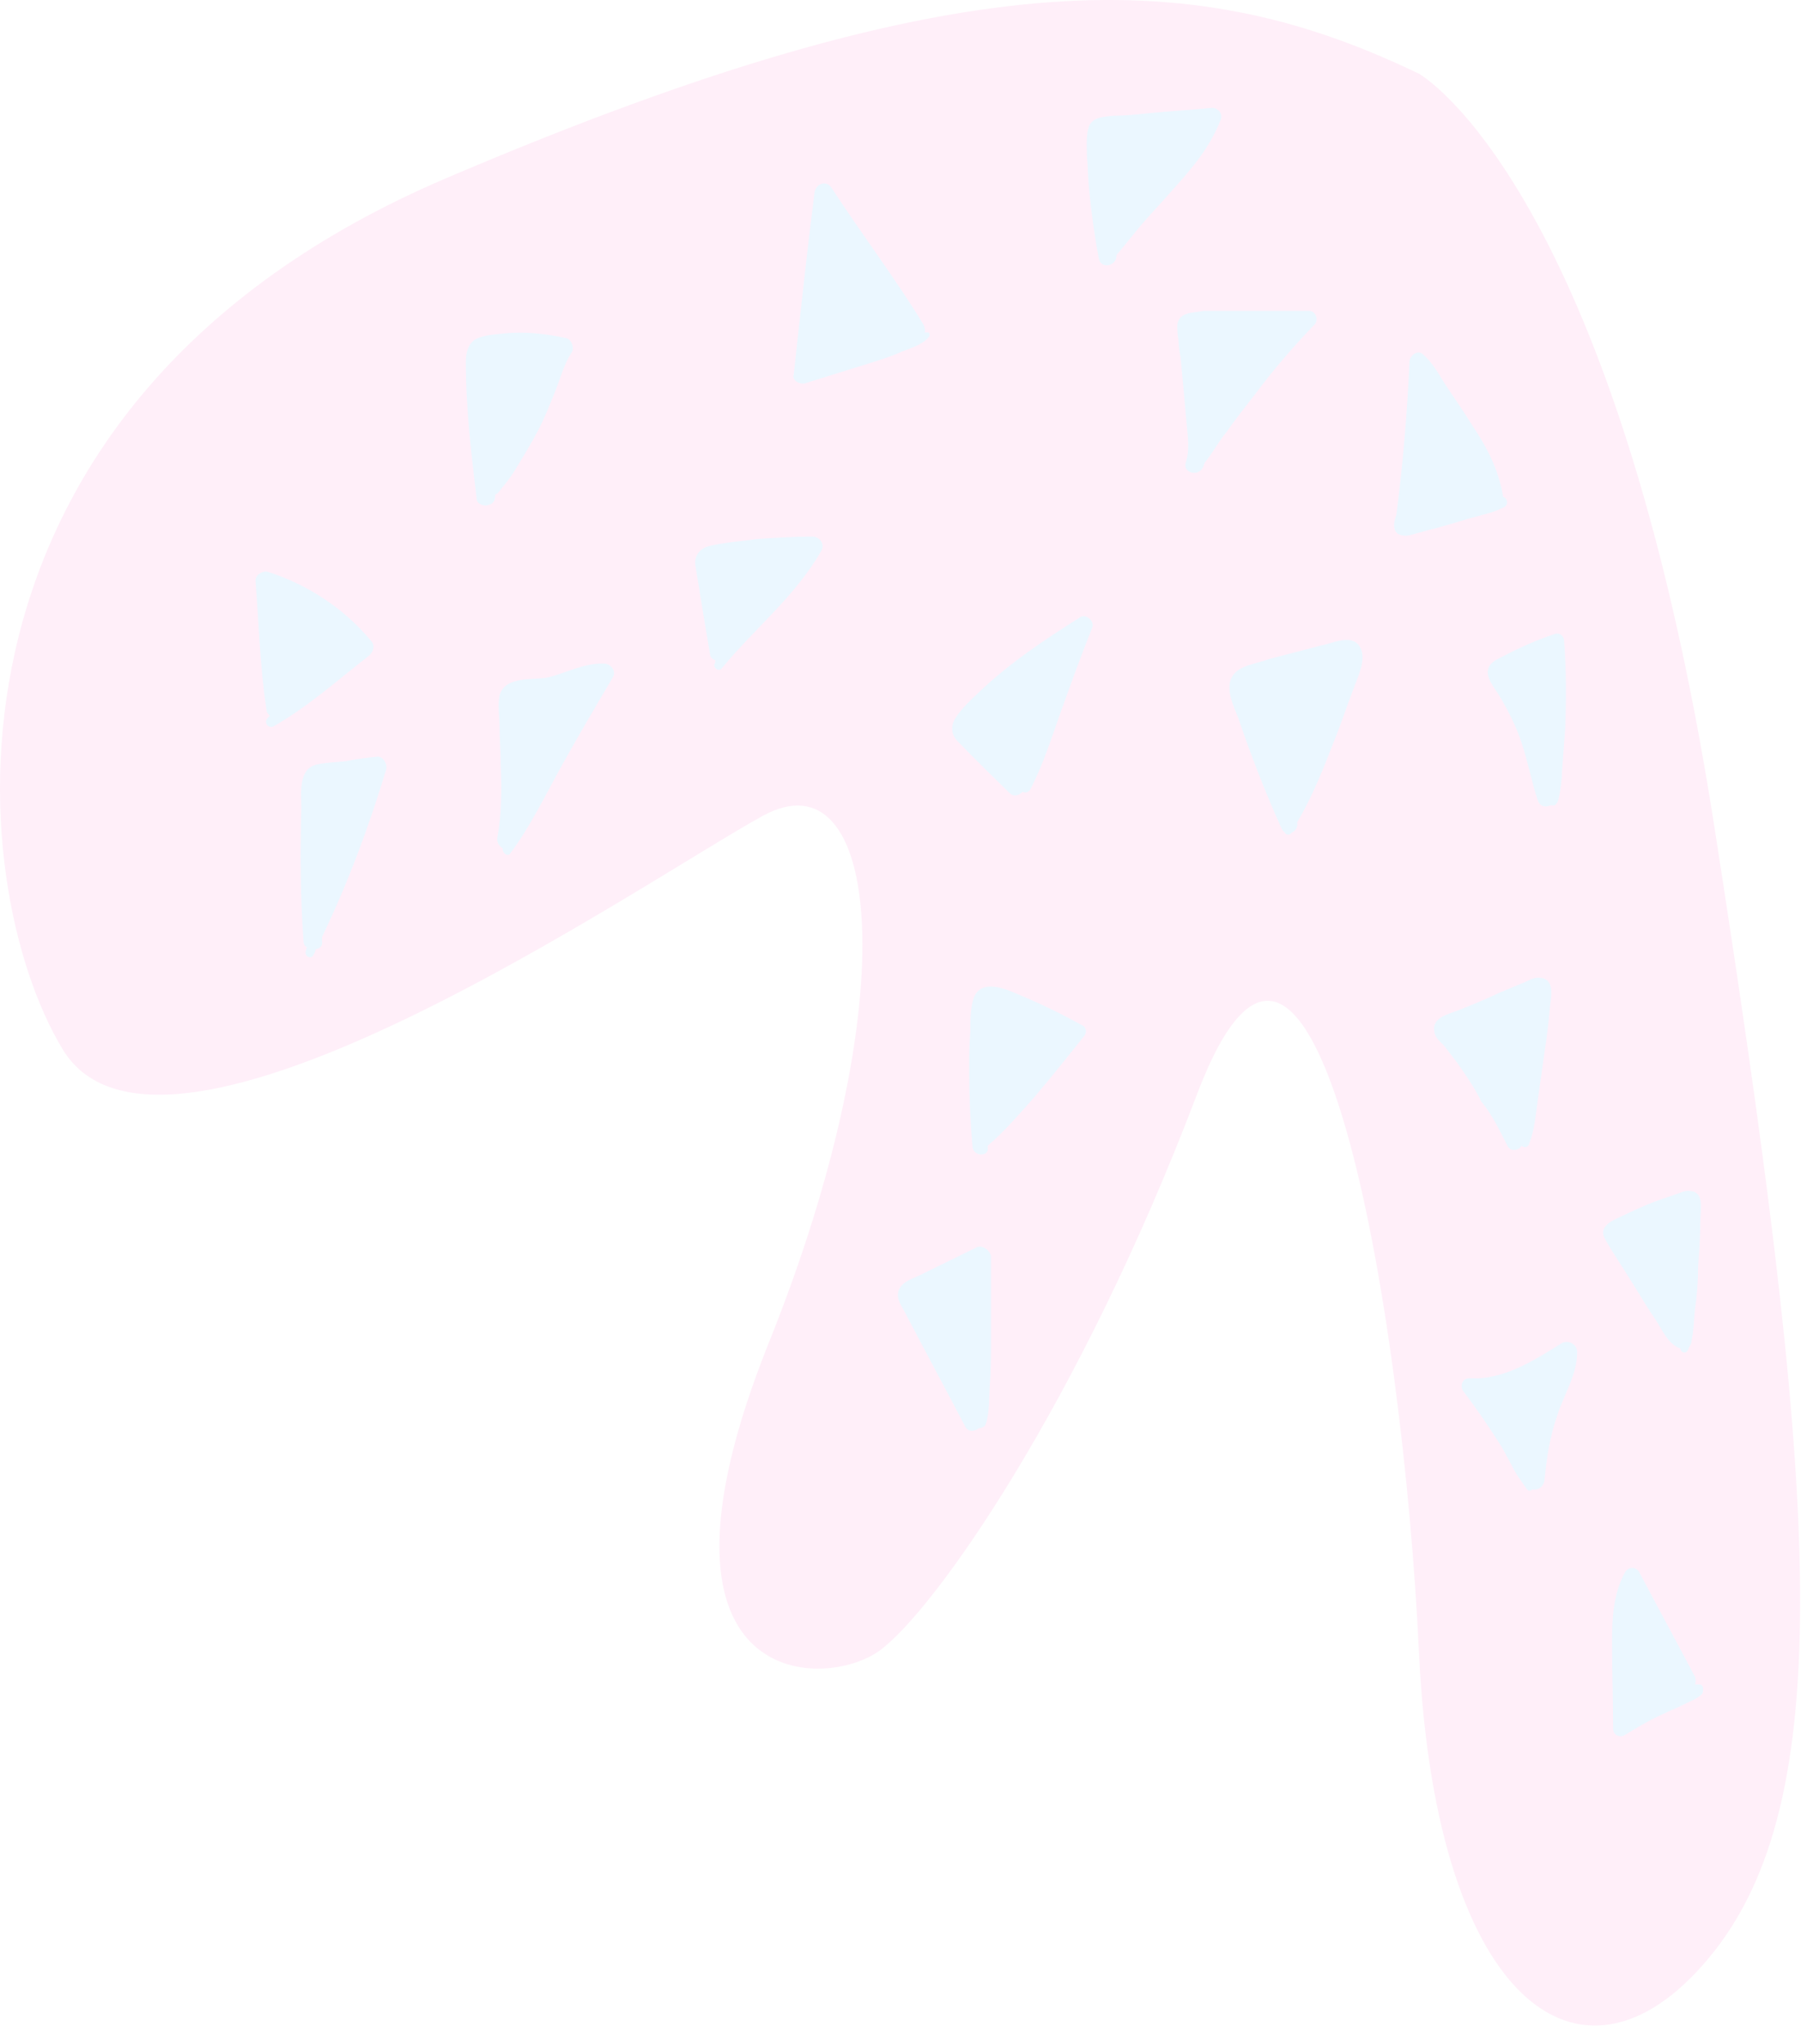 <svg width="52" height="59" viewBox="0 0 52 59" fill="none" xmlns="http://www.w3.org/2000/svg">
<g opacity="0.3">
<path d="M40.975 2.131C40.975 2.131 46.606 5.307 49.5 23.874C52.395 42.441 53.181 51.643 49.5 56.326C45.82 61.008 41.478 57.996 40.975 47.812C40.503 37.628 37.924 22.728 34.557 31.602C31.191 40.477 27.008 46.469 25.403 47.648C23.799 48.827 18.168 48.827 22.194 38.774C26.221 28.753 25.403 21.713 22.037 23.547C18.671 25.381 4.703 35.074 1.809 30.293C-1.085 25.512 -2.375 11.66 12.883 5.144C28.14 -1.373 34.715 -0.882 40.975 2.131Z" fill="#FFCAEB"/>
<path d="M7.695 20.501C7.695 20.567 7.758 20.632 7.789 20.665C7.758 20.698 7.726 20.731 7.726 20.731C7.6 20.861 7.758 21.058 7.915 20.96C8.89 20.403 9.771 19.617 10.652 18.93C10.777 18.831 10.84 18.635 10.715 18.504C9.928 17.554 8.859 16.866 7.726 16.506C7.569 16.474 7.349 16.605 7.38 16.801C7.474 18.013 7.506 19.257 7.695 20.501Z" fill="#BBE5FF"/>
<path d="M9.14 22.073C8.605 22.204 8.7 22.892 8.7 23.317C8.668 24.595 8.668 25.872 8.762 27.149C8.762 27.247 8.794 27.312 8.857 27.345C8.857 27.378 8.825 27.444 8.825 27.476C8.794 27.607 8.983 27.706 9.046 27.575C9.077 27.509 9.109 27.476 9.109 27.411C9.234 27.378 9.329 27.312 9.297 27.149C9.297 27.116 9.297 27.083 9.297 27.051C10.052 25.479 10.65 23.874 11.153 22.204C11.185 22.04 11.059 21.844 10.902 21.844C10.587 21.877 10.304 21.909 9.989 21.975C9.706 22.008 9.423 22.008 9.14 22.073Z" fill="#BBE5FF"/>
<path d="M14.111 14.574C14.268 14.541 14.299 14.411 14.299 14.28C14.331 14.28 14.331 14.247 14.362 14.247C14.425 14.181 14.488 14.083 14.551 14.018C14.677 13.854 14.803 13.69 14.897 13.526C15.117 13.166 15.337 12.806 15.526 12.446C15.715 12.086 15.872 11.693 16.029 11.3C16.187 10.907 16.281 10.514 16.501 10.186C16.596 10.055 16.501 9.793 16.344 9.761C15.746 9.63 15.117 9.564 14.52 9.63C14.268 9.662 13.985 9.662 13.733 9.793C13.513 9.924 13.45 10.186 13.45 10.448C13.45 11.791 13.607 13.101 13.764 14.411C13.764 14.541 13.985 14.64 14.111 14.574Z" fill="#BBE5FF"/>
<path d="M14.425 20.076C14.362 20.37 14.425 20.698 14.425 20.993C14.425 21.353 14.456 21.68 14.456 22.041C14.488 22.761 14.488 23.481 14.362 24.169C14.33 24.333 14.425 24.431 14.519 24.496C14.488 24.627 14.676 24.758 14.739 24.627C15.306 23.874 15.746 22.957 16.218 22.106C16.69 21.255 17.193 20.403 17.696 19.552C17.791 19.388 17.665 19.192 17.476 19.159C16.878 19.126 16.375 19.421 15.84 19.552C15.463 19.65 14.582 19.486 14.425 20.076Z" fill="#BBE5FF"/>
<path d="M20.497 18.864C20.497 18.962 20.559 19.028 20.654 19.061C20.654 19.093 20.654 19.126 20.622 19.192C20.622 19.323 20.78 19.388 20.843 19.29C21.786 18.144 22.95 17.227 23.705 15.917C23.831 15.72 23.674 15.491 23.454 15.491C22.95 15.491 22.416 15.524 21.912 15.557C21.629 15.59 21.377 15.622 21.094 15.655C20.874 15.688 20.622 15.721 20.402 15.786C20.15 15.884 20.025 16.113 20.087 16.375C20.119 16.637 20.182 16.899 20.213 17.161C20.308 17.751 20.402 18.308 20.497 18.864Z" fill="#BBE5FF"/>
<path d="M23.233 11.07C23.862 10.874 24.491 10.677 25.12 10.481C25.435 10.383 25.75 10.284 26.033 10.153C26.284 10.055 26.63 9.957 26.819 9.728C26.851 9.695 26.851 9.597 26.788 9.597C26.756 9.597 26.725 9.597 26.693 9.597C26.725 9.531 26.693 9.433 26.662 9.368C25.844 8.025 24.869 6.748 24.019 5.438C23.862 5.176 23.547 5.307 23.516 5.569C23.296 7.305 23.107 9.073 22.918 10.808C22.855 10.972 23.076 11.103 23.233 11.07Z" fill="#BBE5FF"/>
<path d="M28.173 36.023C27.638 36.285 27.103 36.547 26.569 36.809C26.38 36.907 26.097 36.972 25.971 37.202C25.845 37.431 26.002 37.66 26.128 37.889C26.694 38.97 27.292 40.083 27.858 41.164C27.953 41.361 28.141 41.328 28.267 41.23C28.33 41.23 28.424 41.197 28.456 41.131C28.582 40.771 28.55 40.345 28.582 39.952C28.613 39.559 28.613 39.134 28.613 38.708C28.613 37.889 28.613 37.071 28.613 36.252C28.55 36.056 28.33 35.925 28.173 36.023Z" fill="#BBE5FF"/>
<path d="M31.255 29.605C30.657 29.277 30.059 28.982 29.43 28.721C29.053 28.557 28.329 28.229 28.109 28.819C28.015 29.113 28.015 29.506 28.015 29.801C27.983 30.161 27.983 30.521 27.983 30.915C27.983 31.635 28.015 32.388 28.078 33.108C28.109 33.403 28.581 33.403 28.518 33.108L28.518 33.076C29.021 32.65 29.43 32.159 29.871 31.668C30.343 31.111 30.814 30.521 31.286 29.932C31.381 29.834 31.381 29.67 31.255 29.605Z" fill="#BBE5FF"/>
<path d="M29.148 22.892C29.274 23.023 29.431 22.957 29.526 22.859C29.588 22.892 29.683 22.892 29.746 22.794C30.123 22.073 30.375 21.255 30.658 20.469C30.941 19.683 31.224 18.897 31.539 18.111C31.602 17.915 31.35 17.718 31.193 17.816C30.155 18.471 29.117 19.159 28.204 20.043C27.984 20.24 27.764 20.469 27.607 20.698C27.449 20.927 27.449 21.189 27.638 21.386C28.141 21.91 28.645 22.401 29.148 22.892Z" fill="#BBE5FF"/>
<path d="M31.445 5.471C31.508 6.126 31.602 6.813 31.728 7.468C31.791 7.796 32.263 7.665 32.231 7.37C32.483 7.075 32.735 6.748 32.986 6.453C33.27 6.126 33.553 5.831 33.836 5.504C34.402 4.881 34.937 4.259 35.251 3.441C35.314 3.277 35.157 3.113 35 3.113C34.371 3.179 33.71 3.211 33.081 3.277C32.766 3.31 32.452 3.342 32.137 3.342C31.854 3.375 31.571 3.375 31.445 3.637C31.351 3.899 31.382 4.227 31.382 4.489C31.413 4.816 31.413 5.143 31.445 5.471Z" fill="#BBE5FF"/>
<path d="M33.993 9.368C33.993 9.499 33.993 9.662 34.024 9.793C34.024 9.957 34.056 10.154 34.087 10.317C34.118 10.645 34.15 11.005 34.181 11.332C34.213 11.693 34.244 12.053 34.276 12.38C34.307 12.708 34.339 13.035 34.244 13.33C34.118 13.657 34.622 13.788 34.748 13.461C34.748 13.428 34.779 13.396 34.779 13.363C34.999 13.101 35.188 12.741 35.408 12.479C35.66 12.118 35.943 11.758 36.226 11.398C36.761 10.678 37.327 10.023 37.956 9.368C38.082 9.237 37.988 8.975 37.799 8.975C37.107 8.975 36.415 8.975 35.754 8.975C35.408 8.975 35.094 8.975 34.748 8.975C34.402 9.04 34.056 9.008 33.993 9.368Z" fill="#BBE5FF"/>
<path d="M35.565 19.552C35.376 19.912 35.628 20.403 35.753 20.73C36.131 21.844 36.54 22.892 37.012 23.94C37.043 23.972 37.043 24.005 37.075 24.005C37.106 24.103 37.232 24.136 37.295 24.038C37.389 24.005 37.484 23.874 37.452 23.743C37.893 22.99 38.207 22.204 38.522 21.385C38.711 20.927 38.868 20.436 39.057 19.945C39.182 19.584 39.465 19.061 39.277 18.7C39.057 18.275 38.49 18.569 38.144 18.635C37.641 18.766 37.138 18.897 36.634 19.028C36.32 19.159 35.753 19.192 35.565 19.552Z" fill="#BBE5FF"/>
<path d="M40.506 15.458C40.632 15.491 40.789 15.426 40.915 15.393C41.072 15.36 41.23 15.295 41.418 15.262C41.764 15.164 42.11 15.065 42.425 14.967C42.771 14.869 43.117 14.803 43.432 14.64C43.557 14.574 43.526 14.378 43.4 14.345C43.274 13.559 42.928 12.904 42.488 12.249C42.268 11.889 42.016 11.529 41.796 11.201C41.576 10.874 41.387 10.481 41.072 10.219C40.915 10.088 40.695 10.284 40.695 10.448C40.632 11.922 40.506 13.395 40.317 14.869C40.223 15.098 40.191 15.426 40.506 15.458Z" fill="#BBE5FF"/>
<path d="M43.523 33.076C43.618 33.272 43.869 33.207 43.932 33.076C43.995 33.141 44.121 33.141 44.153 33.01C44.31 32.617 44.341 32.159 44.404 31.733C44.467 31.275 44.53 30.849 44.593 30.39C44.656 29.965 44.719 29.506 44.75 29.081C44.782 28.786 44.907 28.262 44.467 28.229C44.278 28.197 44.121 28.328 43.932 28.393L43.303 28.655C42.894 28.852 42.485 29.015 42.076 29.179C41.825 29.277 41.321 29.375 41.416 29.801C41.447 29.965 41.573 30.063 41.699 30.194C41.825 30.358 41.95 30.521 42.076 30.685C42.328 31.046 42.58 31.406 42.768 31.799C43.114 32.224 43.303 32.65 43.523 33.076Z" fill="#BBE5FF"/>
<path d="M42.959 19.355C42.927 19.585 43.116 19.814 43.242 20.01C43.525 20.469 43.777 20.96 43.934 21.451C44.123 22.008 44.217 22.564 44.406 23.121C44.469 23.285 44.626 23.318 44.752 23.252C44.783 23.252 44.846 23.252 44.878 23.252C45.004 23.187 45.004 23.023 45.035 22.892C45.066 22.695 45.098 22.499 45.098 22.303C45.129 21.877 45.161 21.451 45.192 21.026C45.224 20.174 45.224 19.355 45.161 18.504C45.161 18.373 45.035 18.242 44.878 18.308C44.374 18.471 43.871 18.701 43.368 18.962C43.242 19.028 42.99 19.126 42.959 19.355Z" fill="#BBE5FF"/>
<path d="M42.423 39.789C42.203 39.789 42.14 40.051 42.265 40.182C42.611 40.64 42.926 41.099 43.241 41.59C43.398 41.819 43.524 42.081 43.65 42.31C43.775 42.572 43.933 42.769 44.09 42.998C44.153 43.063 44.216 43.031 44.247 42.998C44.405 43.031 44.562 42.932 44.593 42.736C44.656 42.081 44.751 41.459 44.971 40.837C45.16 40.247 45.537 39.691 45.537 39.036C45.537 38.806 45.285 38.675 45.097 38.774C44.31 39.265 43.398 39.854 42.423 39.789Z" fill="#BBE5FF"/>
<path d="M47.048 36.907C47.3 37.3 47.52 37.693 47.772 38.053C47.992 38.381 48.149 38.806 48.527 38.937L48.527 38.97C48.558 39.068 48.684 39.068 48.716 39.003C48.747 38.97 48.747 38.937 48.779 38.872C48.81 38.839 48.841 38.774 48.841 38.708C48.904 38.413 48.904 38.119 48.936 37.824C48.999 37.398 49.03 36.973 49.03 36.547C49.062 36.121 49.093 35.663 49.093 35.237C49.093 34.942 49.219 34.418 48.81 34.386C48.653 34.353 48.495 34.451 48.37 34.484C48.181 34.549 47.992 34.615 47.803 34.68C47.457 34.811 47.111 34.975 46.765 35.139C46.482 35.27 46.136 35.434 46.356 35.794C46.576 36.187 46.828 36.547 47.048 36.907Z" fill="#BBE5FF"/>
<path d="M49.092 48.63C49.029 48.63 48.998 48.63 48.935 48.63C48.966 48.565 48.966 48.467 48.935 48.401C48.4 47.386 47.865 46.404 47.33 45.388C47.236 45.225 47.016 45.225 46.922 45.388C46.575 46.011 46.544 46.731 46.544 47.419C46.544 48.237 46.575 49.056 46.575 49.907C46.575 50.071 46.733 50.169 46.89 50.104C47.267 49.874 47.645 49.645 48.023 49.482C48.211 49.383 48.4 49.318 48.589 49.22C48.778 49.121 48.998 49.056 49.155 48.892C49.187 48.761 49.187 48.663 49.092 48.63Z" fill="#BBE5FF"/>
</g>
</svg>
